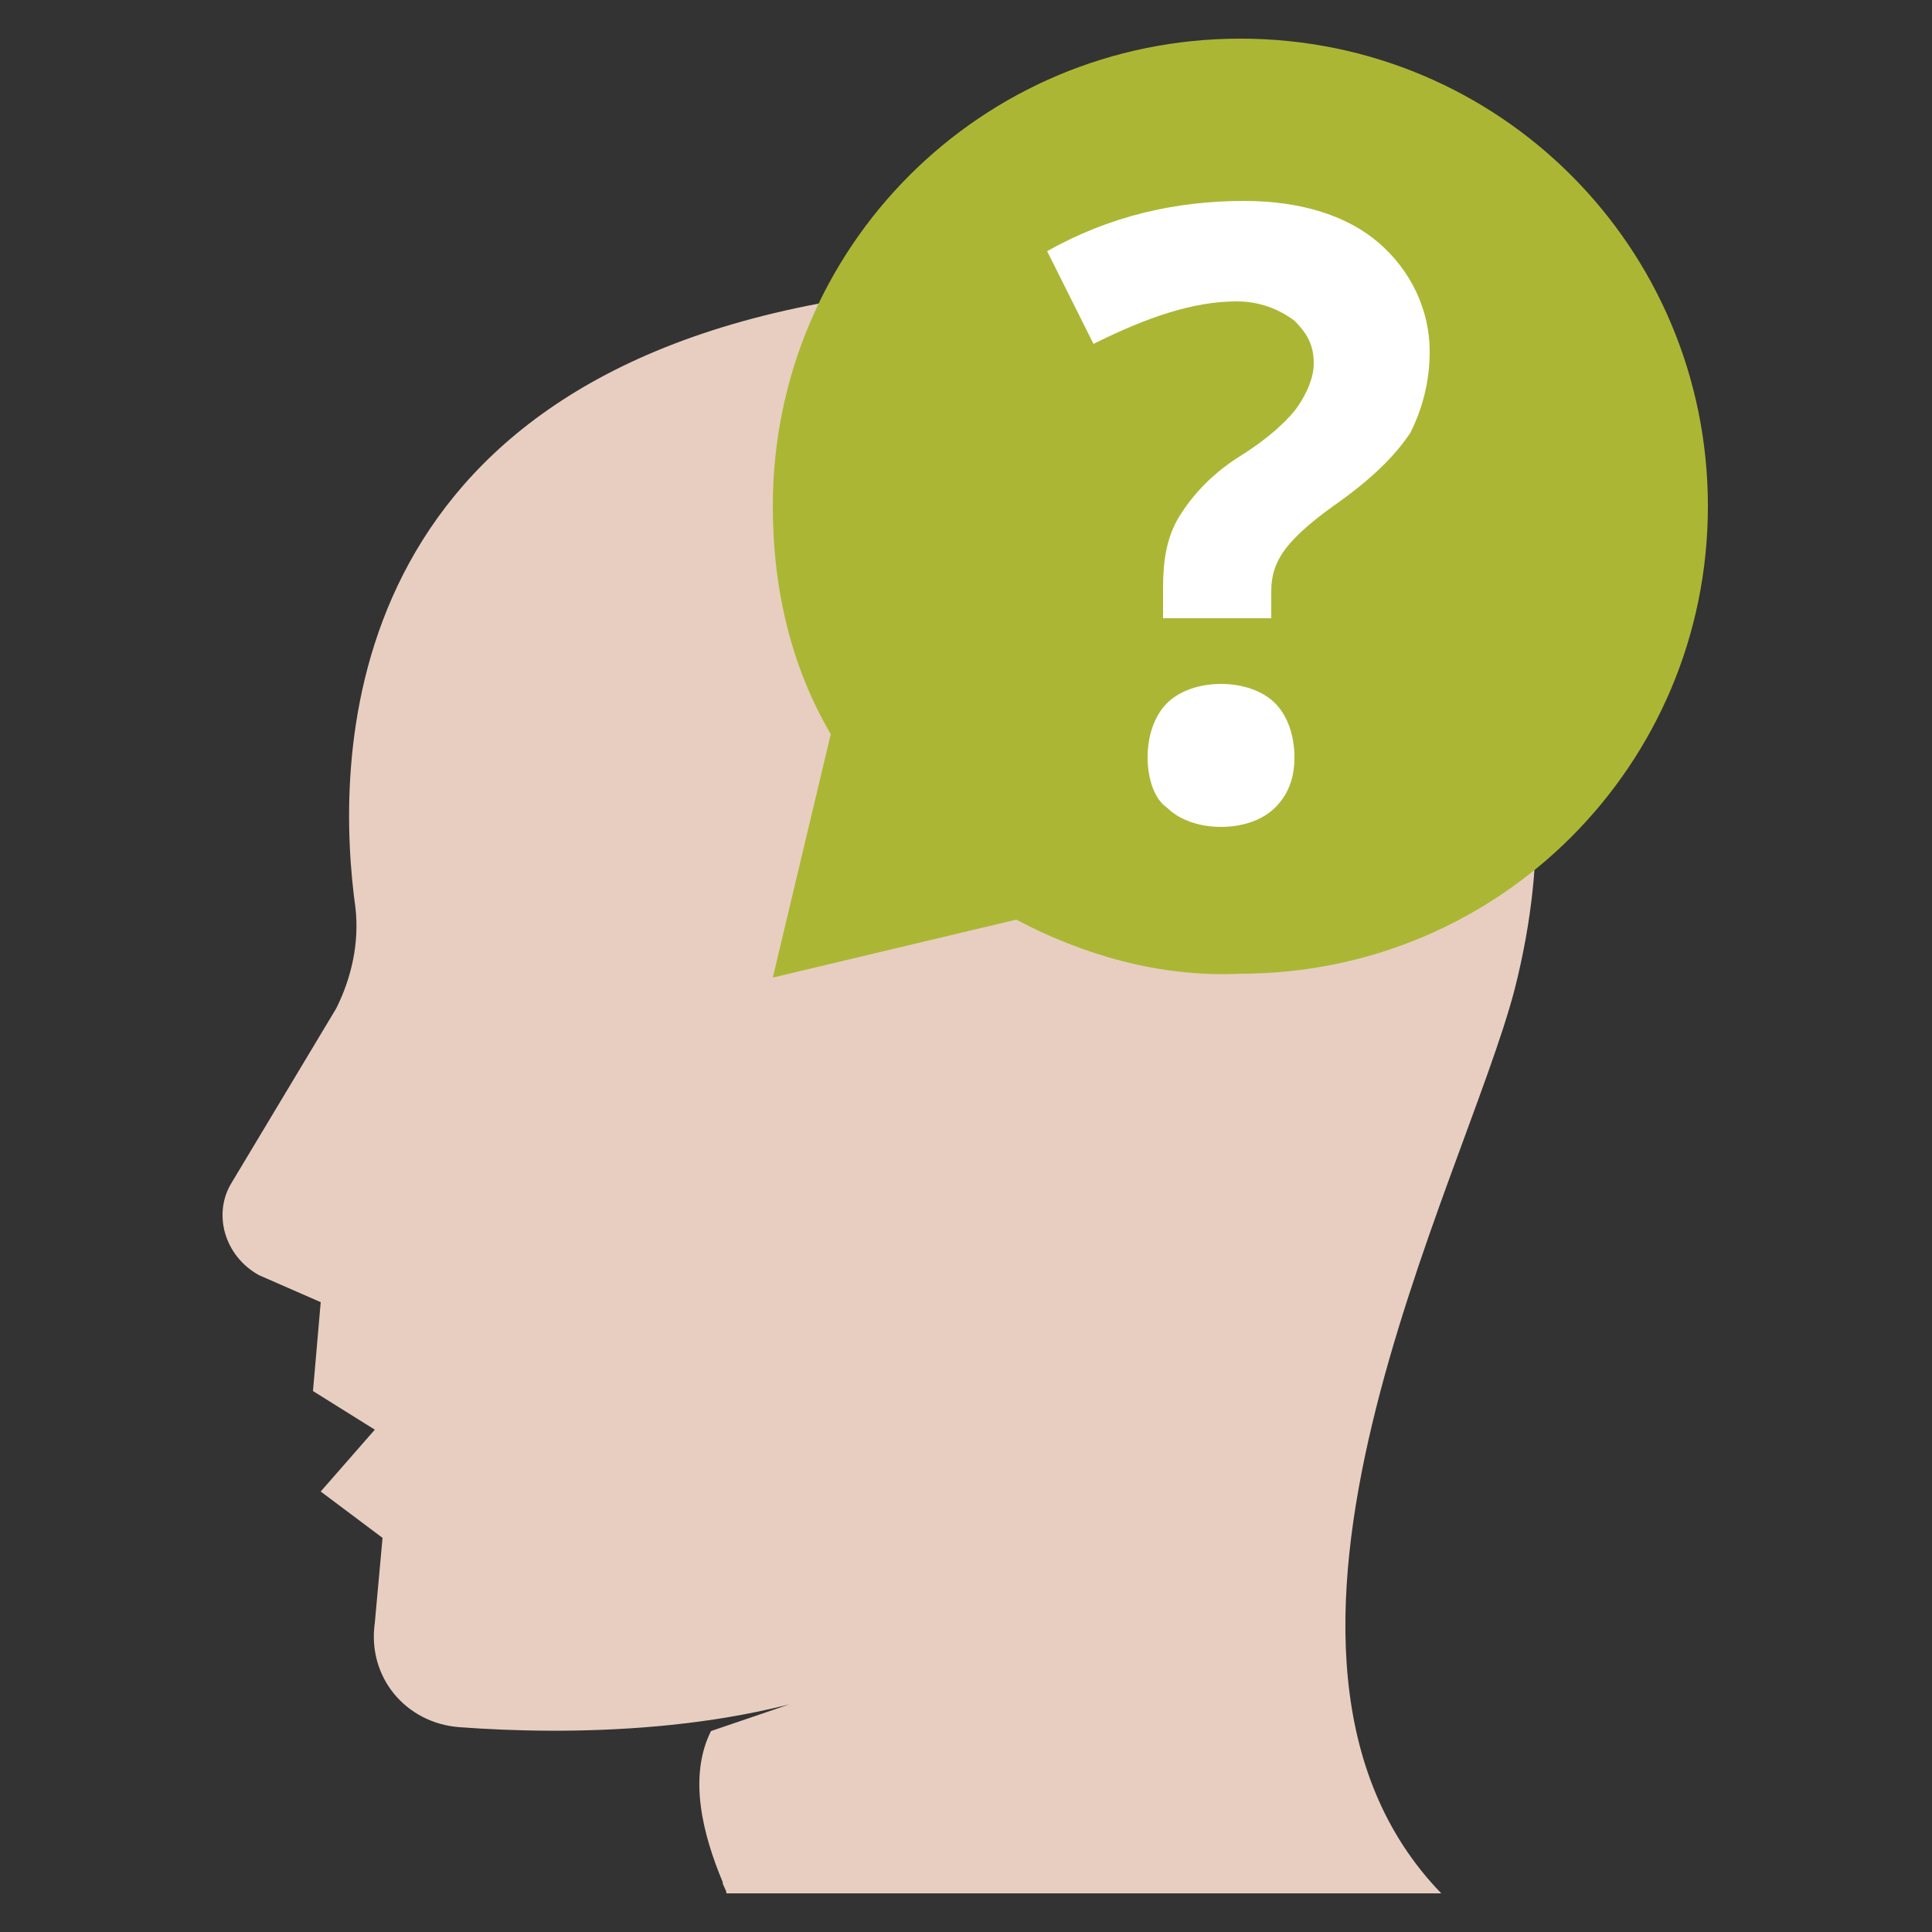 <?xml version="1.0" encoding="utf-8"?>
<!-- Generator: Adobe Illustrator 18.0.0, SVG Export Plug-In . SVG Version: 6.00 Build 0)  -->
<!DOCTYPE svg PUBLIC "-//W3C//DTD SVG 1.1//EN" "http://www.w3.org/Graphics/SVG/1.1/DTD/svg11.dtd">
<svg version="1.1" id="Layer_1" xmlns="http://www.w3.org/2000/svg" xmlns:xlink="http://www.w3.org/1999/xlink" x="0px" y="0px"
	 viewBox="0 0 50 50" enable-background="new 0 0 50 50" xml:space="preserve">
<rect x="0" y="0" width="50" height="50" fill="#333333" stroke="none"/>
<g>
	<g>
		<g>
			<path fill="#E8CEC1" d="M18.4,44.8c-0.6,1.2-0.2,2.7,0.3,3.9c0,0.1,0.1,0.2,0.1,0.3h18.5c-6-6.2,0.6-18.4,1.9-23.4
				c1.8-7.1-1.1-11.7-4.5-14.5C31,8.1,26.2,7,21.5,7.8C8.5,10.1,8.7,19.9,9.2,23.5c0.1,0.9-0.1,1.8-0.5,2.6L6,30.6
				c-0.5,0.8-0.2,1.9,0.7,2.4l1.6,0.7L8.1,36l1.6,1l-1.4,1.6l1.6,1.2L9.7,42c-0.2,1.4,0.8,2.6,2.2,2.7c2.7,0.2,7.3,0.2,10.9-1.4"/>
		</g>
	</g>
	<g>
		<g>
			<path fill="#ABB734" d="M26.3,23.8L20,25.3l1.5-6.3c-1-1.7-1.5-3.7-1.5-5.9C20,6.4,25.4,1,32.1,1s12.1,5.4,12.1,12.1
				s-5.4,12.1-12.1,12.1C30,25.3,28,24.7,26.3,23.8z"/>
		</g>
		<g>
			<g>
				<path fill="#FFFFFF" d="M30.1,16v-0.8c0-0.7,0.1-1.3,0.4-1.8s0.8-1.1,1.6-1.6s1.3-1,1.5-1.3S34,9.8,34,9.4
					c0-0.5-0.2-0.8-0.5-1.1C33.1,8,32.6,7.8,32,7.8c-1.1,0-2.3,0.4-3.7,1.1l-1.2-2.4c1.6-0.9,3.3-1.3,5.1-1.3c1.5,0,2.7,0.4,3.5,1.1
					S37,8,37,9.1c0,0.8-0.2,1.5-0.5,2.1c-0.4,0.6-1,1.2-2,1.9c-0.7,0.5-1.1,0.9-1.3,1.2s-0.3,0.6-0.3,1V16H30.1z M29.7,19.6
					c0-0.6,0.2-1.1,0.5-1.4s0.8-0.5,1.4-0.5s1.1,0.2,1.4,0.5s0.5,0.8,0.5,1.4s-0.2,1-0.5,1.3s-0.8,0.5-1.4,0.5s-1.1-0.2-1.4-0.5
					C29.9,20.7,29.7,20.2,29.7,19.6z"/>
			</g>
		</g>
	</g>
</g>
</svg>
